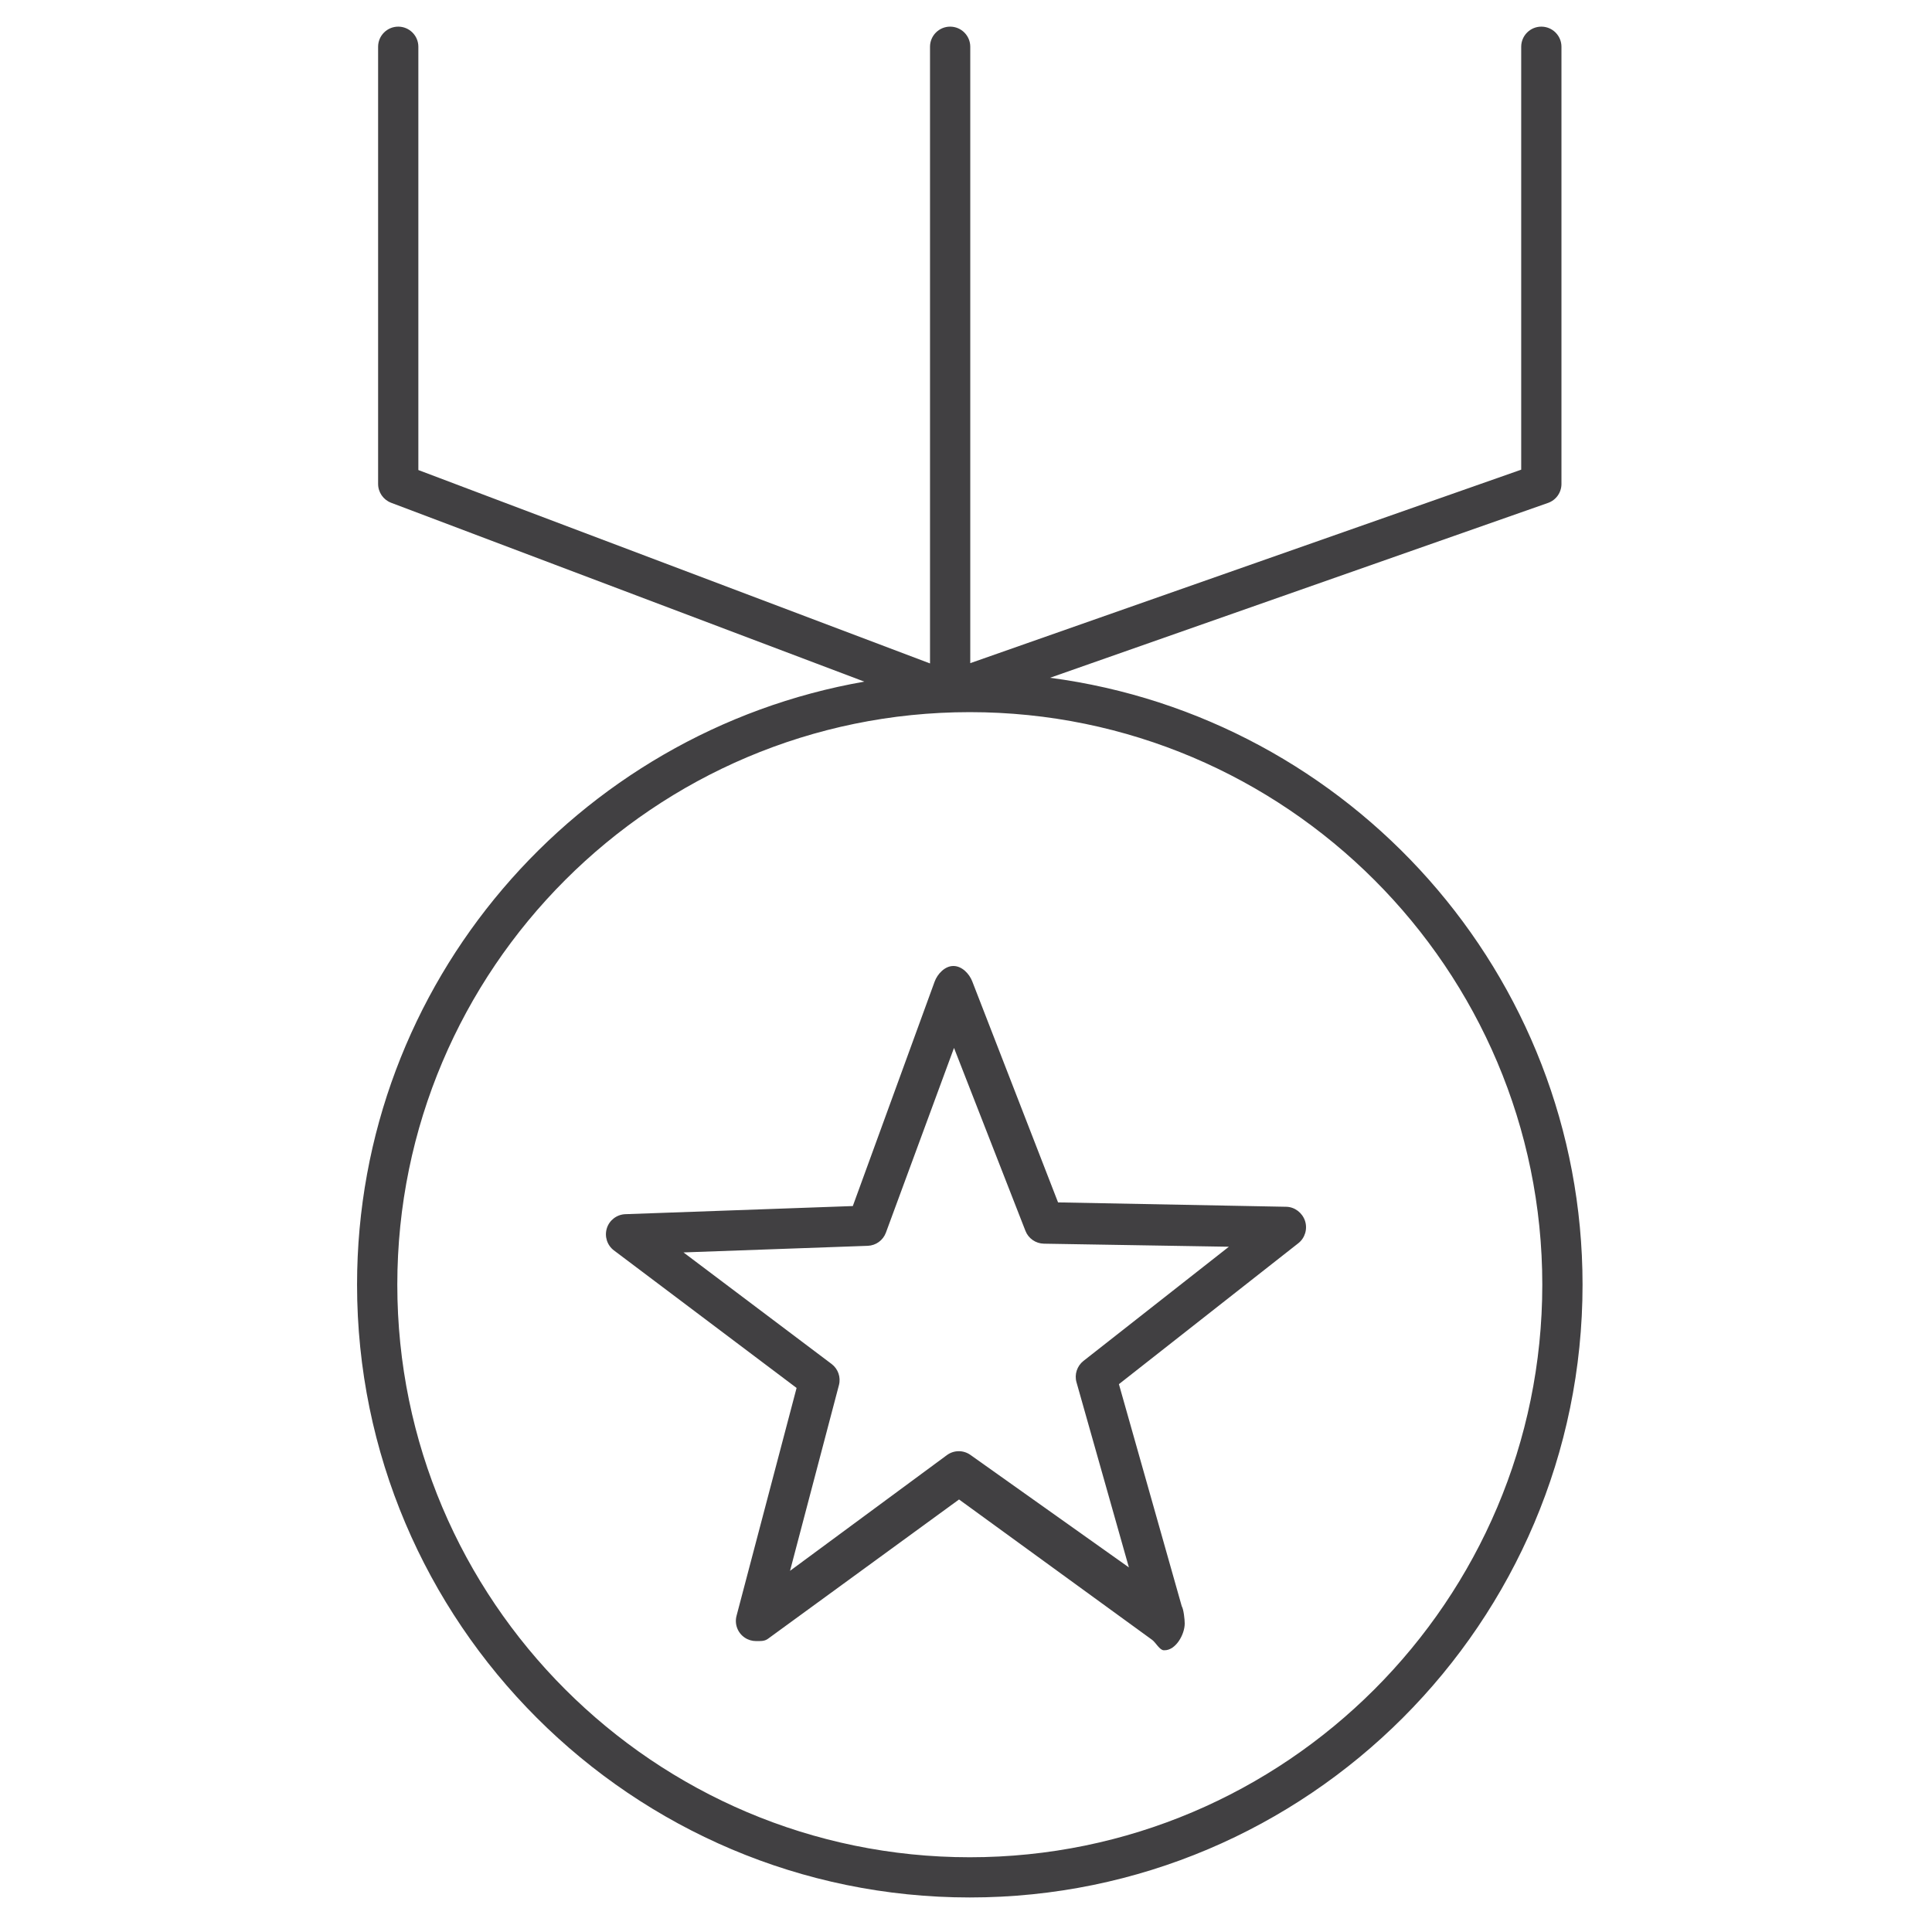 <?xml version="1.0" encoding="utf-8"?>
<!-- Generator: Adobe Illustrator 16.0.0, SVG Export Plug-In . SVG Version: 6.00 Build 0)  -->
<!DOCTYPE svg PUBLIC "-//W3C//DTD SVG 1.1//EN" "http://www.w3.org/Graphics/SVG/1.1/DTD/svg11.dtd">
<svg version="1.1" id="Layer_1" xmlns="http://www.w3.org/2000/svg" xmlns:xlink="http://www.w3.org/1999/xlink" x="0px" y="0px"
	 width="48px" height="48px" viewBox="0 0 48 48" enable-background="new 0 0 48 48" xml:space="preserve">
<g>
	<path fill="#414042" d="M31.956,29.982l-5.669-0.109l-2.132-5.492C24.08,24.188,23.896,24,23.689,24c-0.001,0-0.003,0-0.005,0
		c-0.208,0-0.393,0.195-0.464,0.39l-2.032,5.574l-5.652,0.202c-0.211,0.008-0.396,0.148-0.459,0.35
		c-0.063,0.202,0.007,0.423,0.176,0.55l4.538,3.417l-1.492,5.662c-0.054,0.205,0.027,0.422,0.203,0.541
		c0.085,0.058,0.183,0.086,0.281,0.086c0.104,0,0.208,0.009,0.297-0.057l4.747-3.461l4.799,3.489C28.711,40.805,28.813,41,28.914,41
		c0.007,0,0.015,0,0.02,0c0.276,0,0.5-0.389,0.5-0.666c0-0.096-0.027-0.352-0.074-0.429l-1.561-5.516l4.458-3.502
		c0.167-0.131,0.232-0.356,0.165-0.557C32.354,30.13,32.168,29.986,31.956,29.982z M26.918,33.812
		c-0.159,0.125-0.228,0.335-0.173,0.529l1.302,4.601l-3.937-2.795c-0.176-0.125-0.413-0.123-0.586,0.006l-3.896,2.874l1.215-4.614
		c0.052-0.196-0.021-0.404-0.183-0.526l-3.679-2.771l4.578-0.164c0.203-0.008,0.381-0.137,0.451-0.327l1.692-4.59l1.775,4.546
		c0.074,0.189,0.255,0.314,0.458,0.318l4.596,0.076L26.918,33.812z"/>
	<path fill="#414042" d="M26.088,16.839l12.372-4.344c0.2-0.07,0.334-0.259,0.334-0.472V1.162c0-0.276-0.224-0.5-0.5-0.5
		s-0.5,0.224-0.5,0.5v10.507l-13.688,4.807V1.162c0-0.276-0.224-0.5-0.5-0.5s-0.5,0.224-0.5,0.5v15.321l-12.712-4.805V1.162
		c0-0.276-0.224-0.5-0.5-0.5s-0.5,0.224-0.5,0.5v10.861c0,0.208,0.129,0.394,0.323,0.468l11.757,4.444
		c-7.147,1.248-12.603,7.482-12.603,14.982c0,8.395,6.829,15.225,15.223,15.225c8.395,0,15.224-6.83,15.224-15.225
		C39.317,24.2,33.541,17.821,26.088,16.839z M24.094,46.143c-7.842,0-14.223-6.381-14.223-14.225c0-7.843,6.38-14.225,14.223-14.225
		c7.843,0,14.224,6.381,14.224,14.225C38.317,39.762,31.937,46.143,24.094,46.143z"/>
</g>
</svg>
